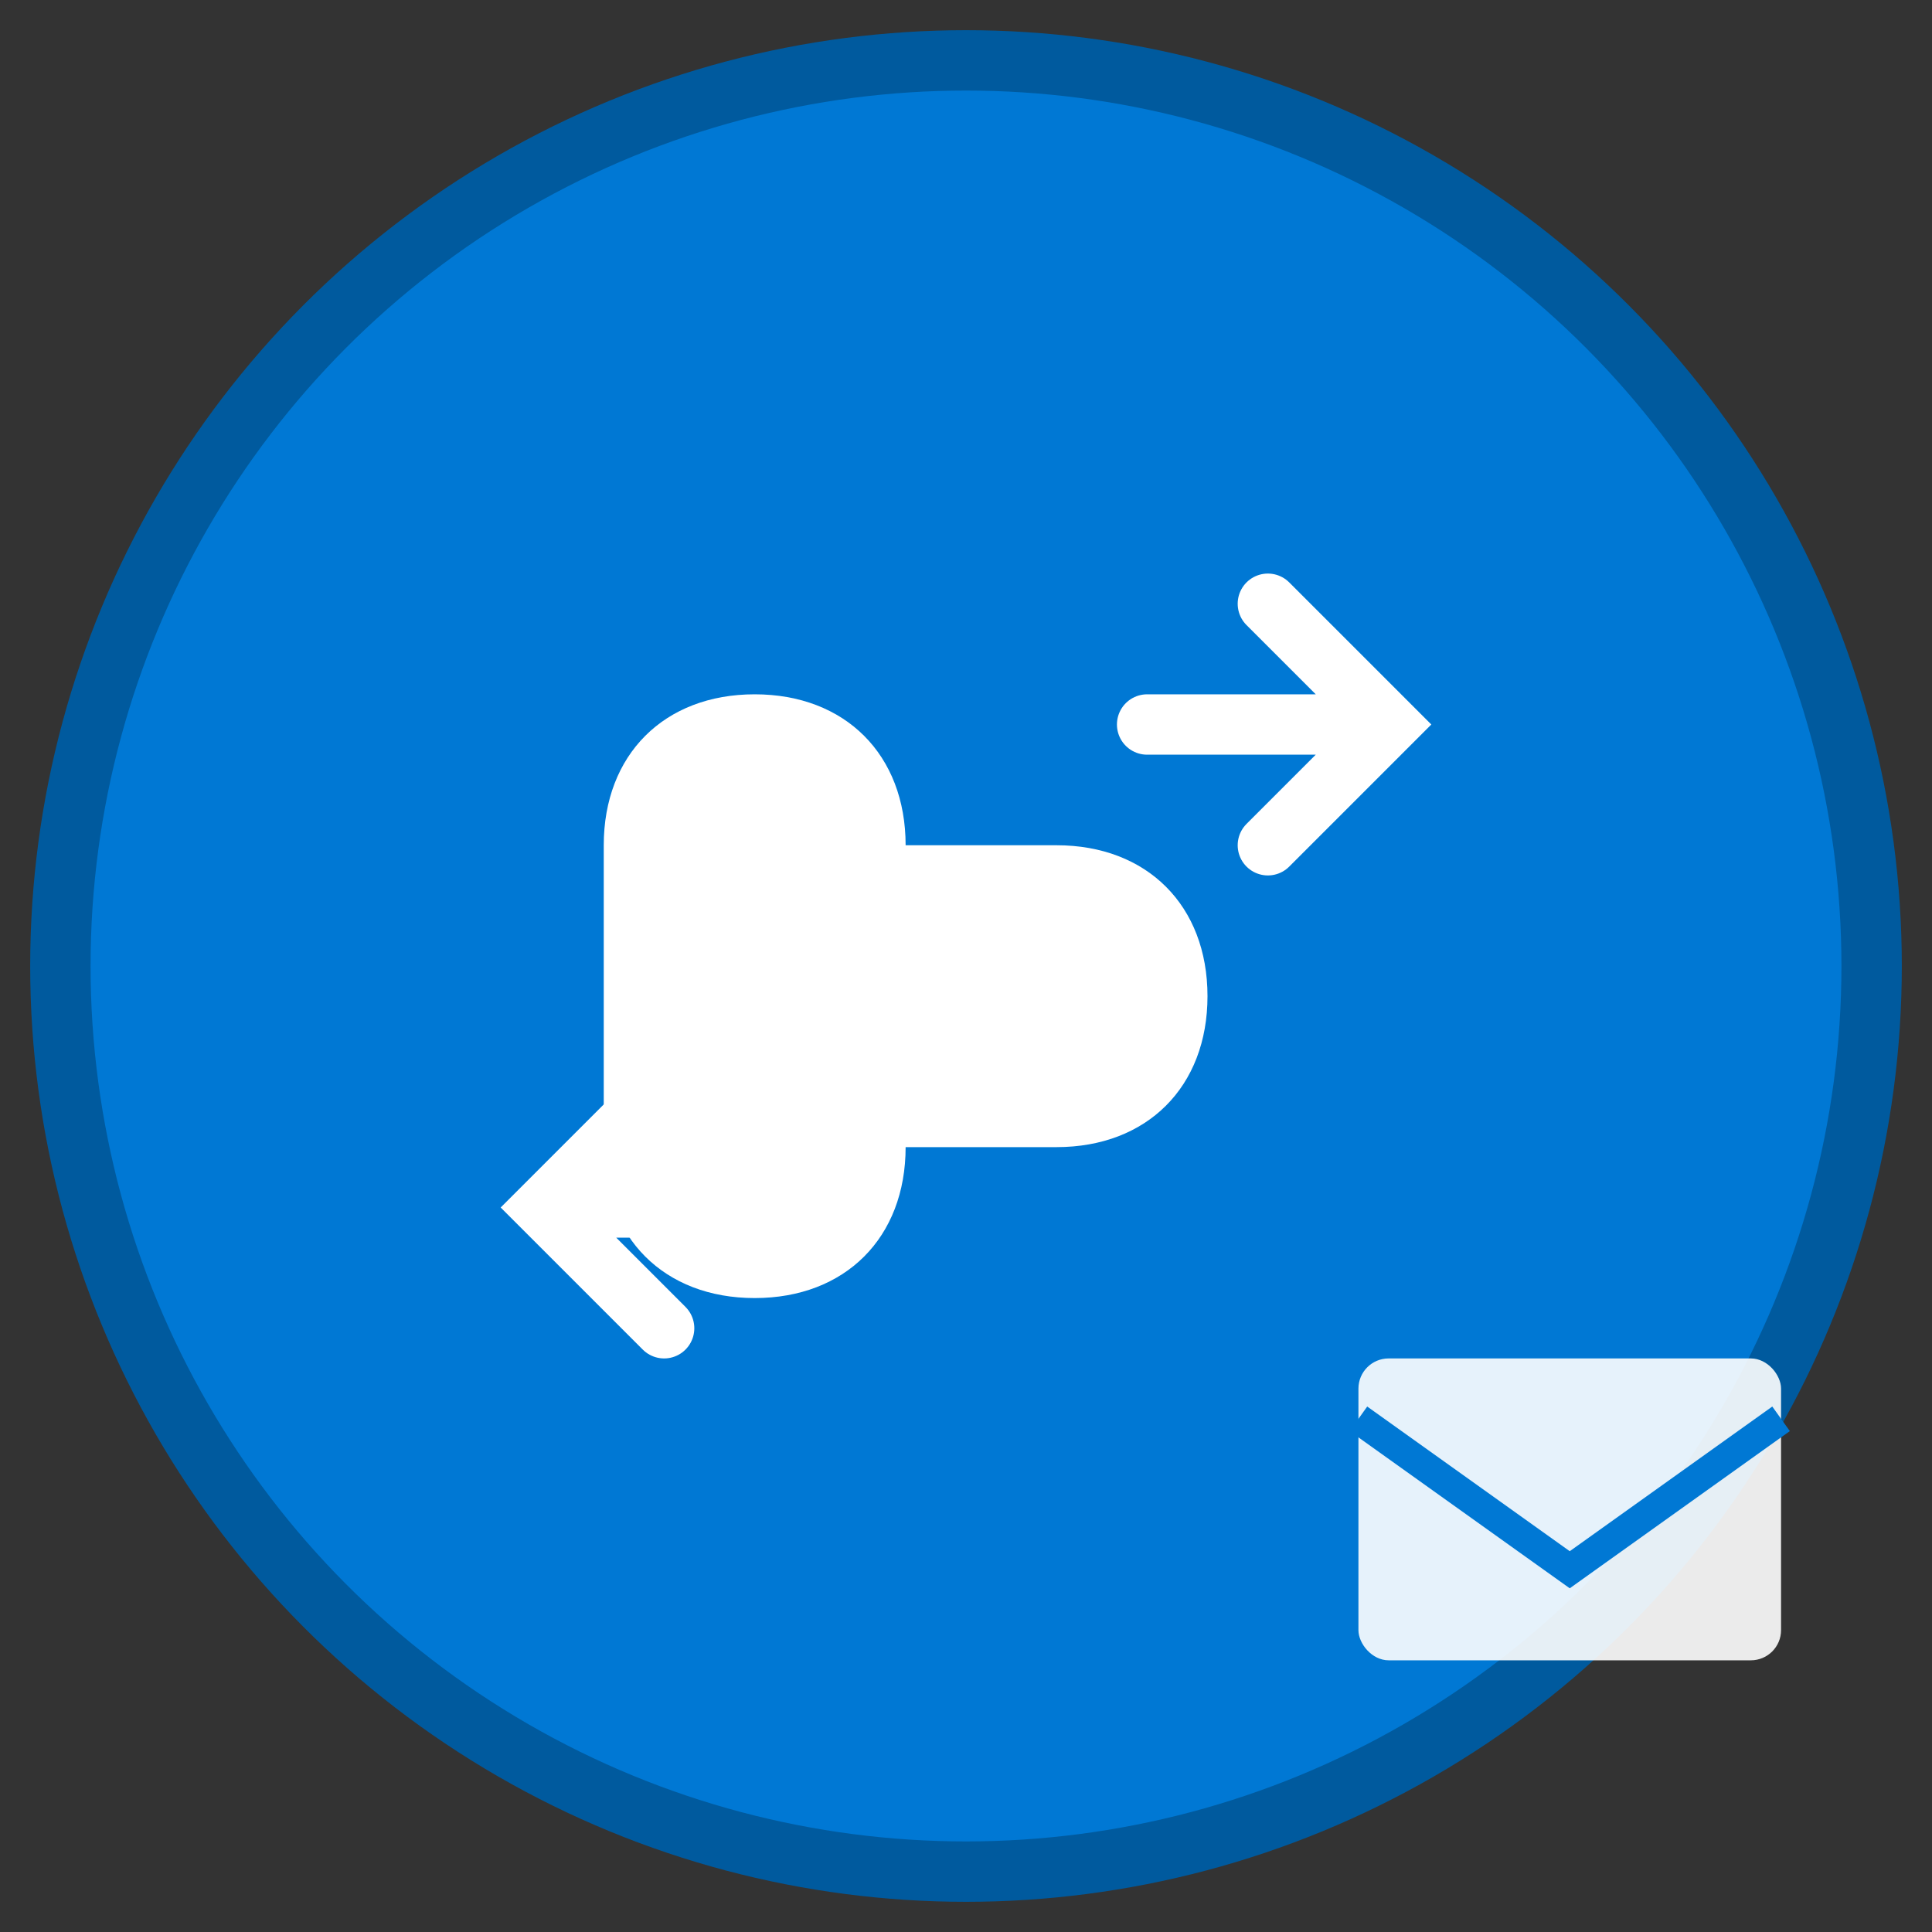 <svg width="64" height="64" viewBox="0 0 64 64" xmlns="http://www.w3.org/2000/svg">
  <rect x="0" y="0" width="64" height="64" fill="#333333" stroke="none"/>
  <circle cx="32" cy="32" r="30" fill="#0078d4" stroke="#005a9e" stroke-width="2"/>
  <path d="M20 28 C20 25, 22 23, 25 23 C28 23, 30 25, 30 28 L35 28 C38 28, 40 30, 40 33 C40 36, 38 38, 35 38 L30 38 C30 41, 28 43, 25 43 C22 43, 20 41, 20 38 Z" fill="white"/>
  <path d="M42 20 L46 24 L42 28 M46 24 L38 24" stroke="white" stroke-width="2" fill="none" stroke-linecap="round"/>
  <path d="M22 44 L18 40 L22 36 M18 40 L26 40" stroke="white" stroke-width="2" fill="none" stroke-linecap="round"/>
  <rect x="45" y="45" width="14" height="10" rx="1" fill="white" opacity="0.9"/>
  <path d="M45 47 L52 52 L59 47" stroke="#0078d4" stroke-width="1" fill="none"/>
</svg>